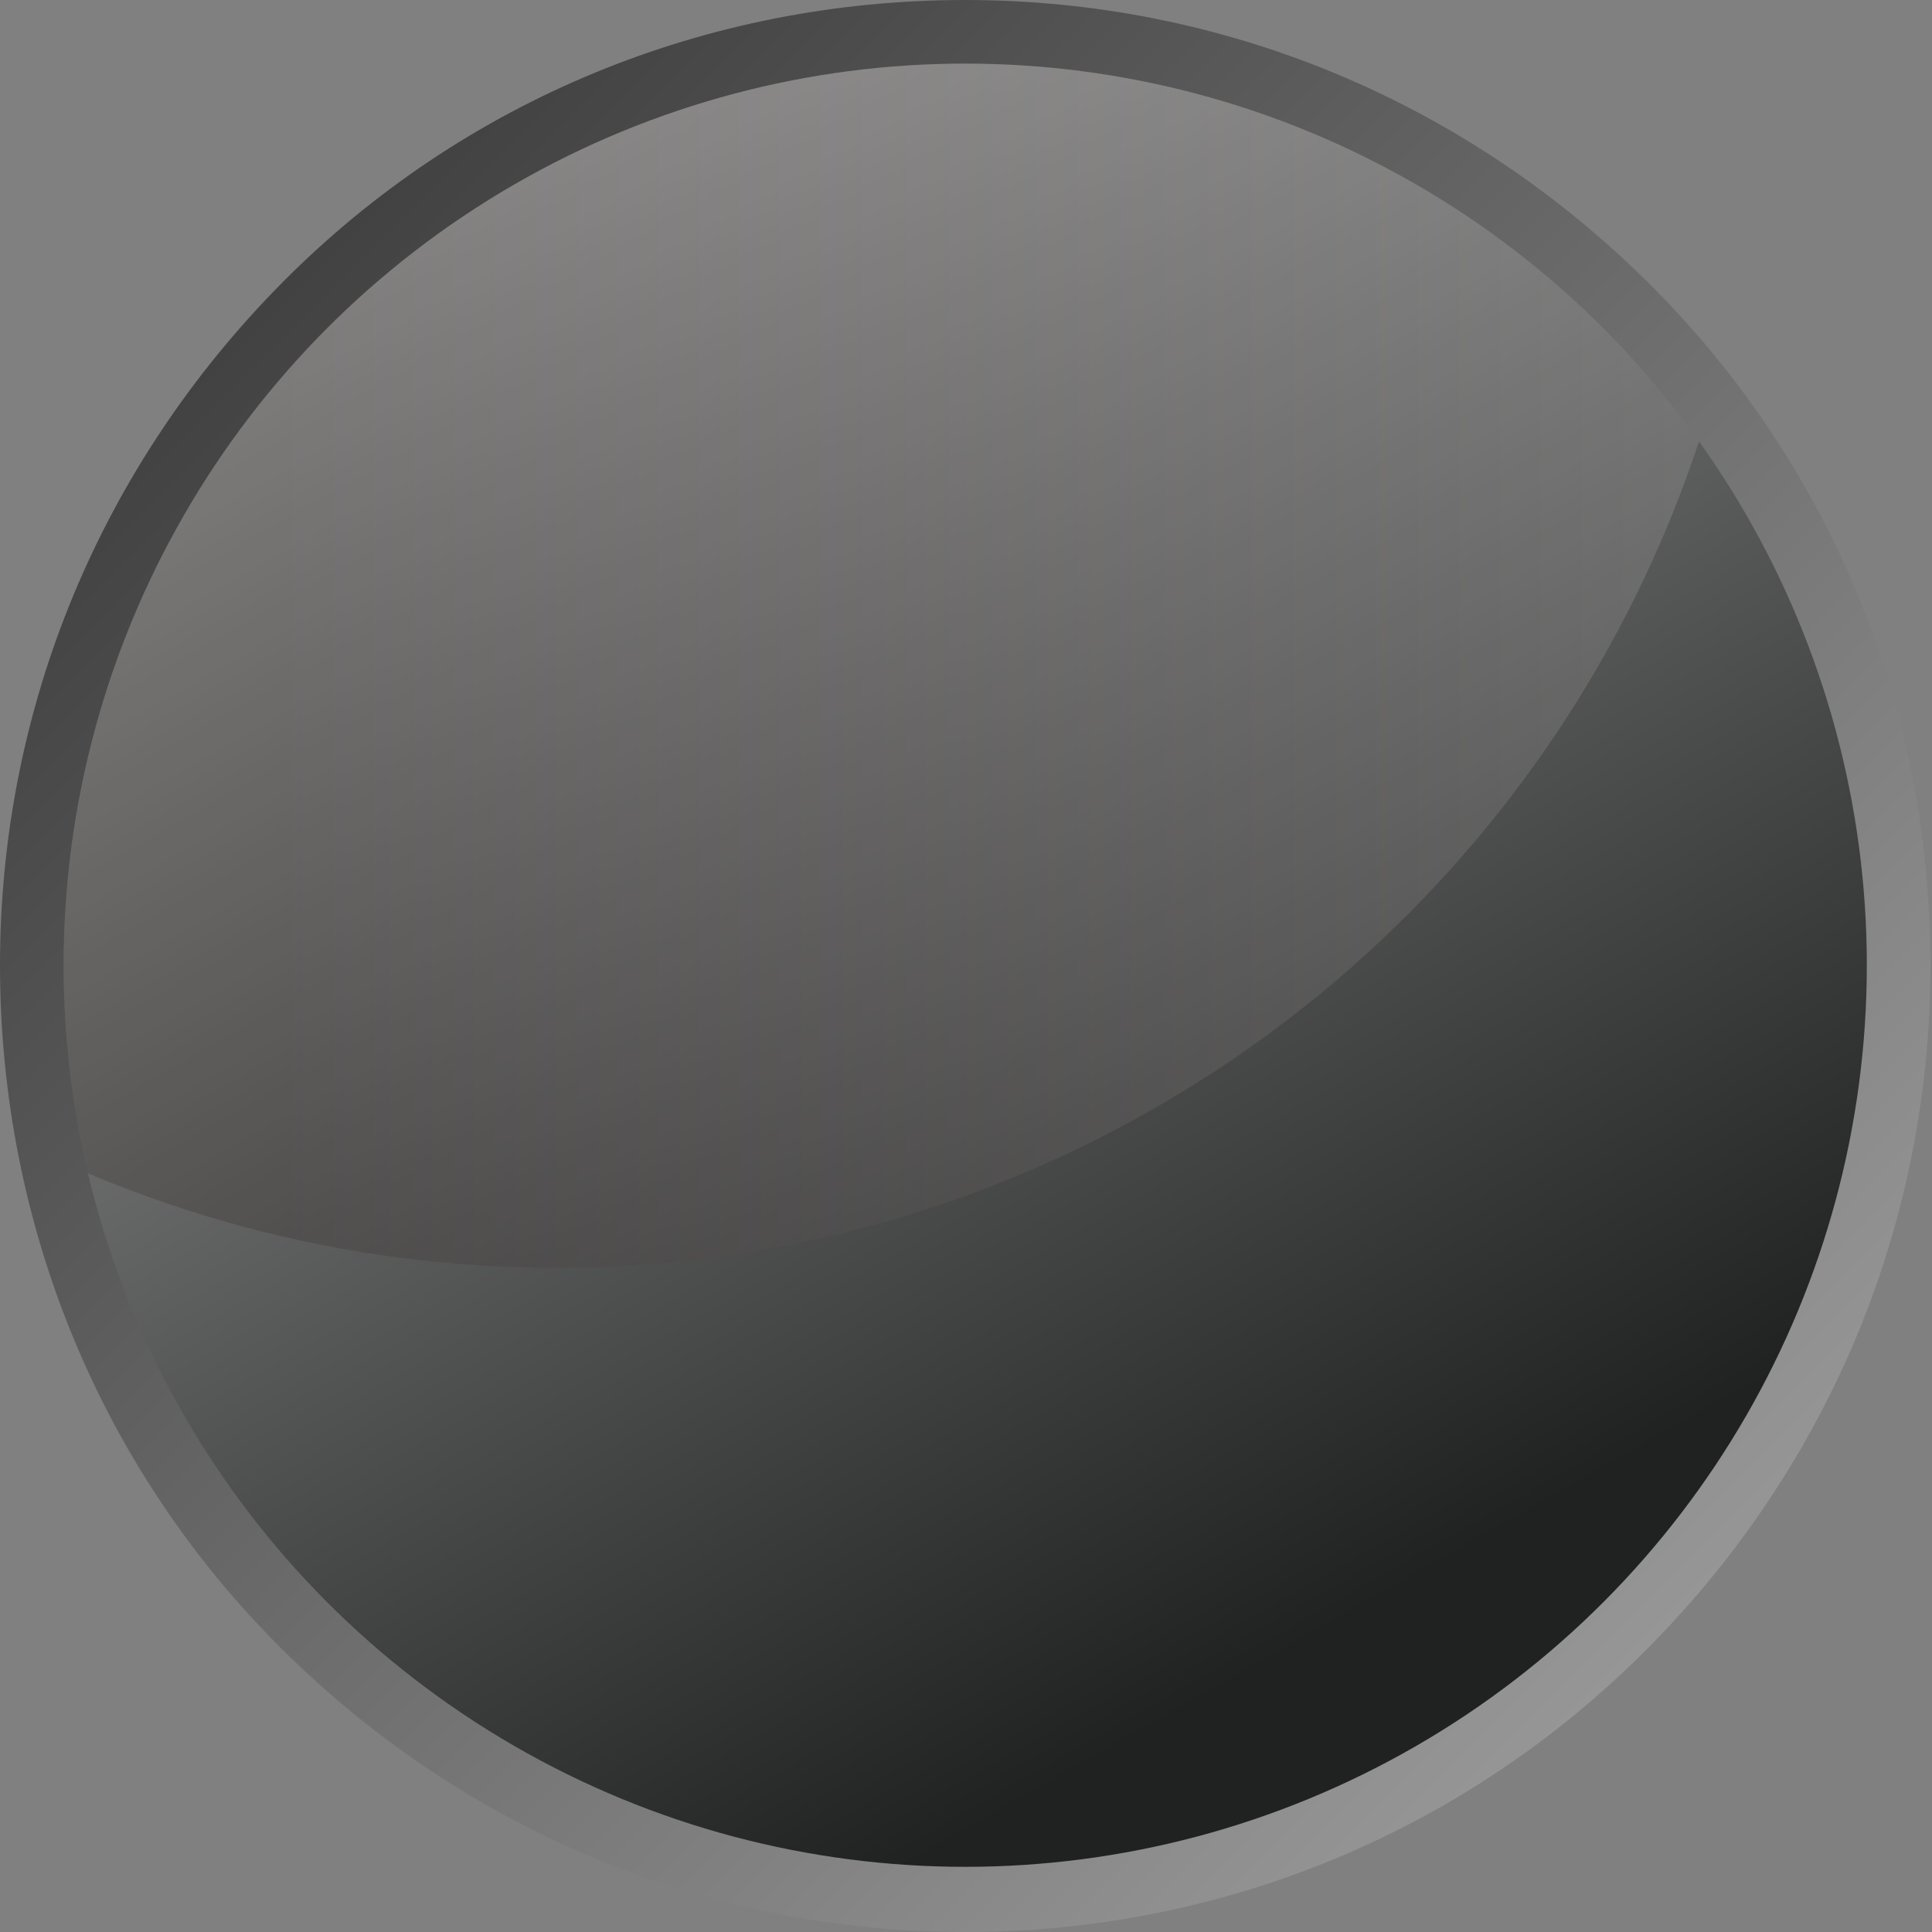 <?xml version="1.0" encoding="utf-8"?>
<!-- Generator: Adobe Illustrator 28.0.0, SVG Export Plug-In . SVG Version: 6.00 Build 0)  -->
<svg version="1.1" id="圖層_1" xmlns="http://www.w3.org/2000/svg" xmlns:xlink="http://www.w3.org/1999/xlink" x="0px" y="0px"
	 viewBox="0 0 124.5 124.5" style="enable-background:new 0 0 124.5 124.5;" xml:space="preserve">
<rect x="0" y="0" width="124.5" height="124.5" fill="#808080" stroke="none"/>
<style type="text/css">
	.st0{fill:url(#SVGID_1_);}
	
		.st1{opacity:0.2;clip-path:url(#XMLID_00000072282332921016492990000016656949589261545918_);fill:url(#SVGID_00000008149971321326428780000000036545024196551823_);}
</style>
<g>
	<linearGradient id="SVGID_1_" gradientUnits="userSpaceOnUse" x1="18.226" y1="18.226" x2="106.227" y2="106.227">
		<stop  offset="2.293221e-03" style="stop-color:#424242"/>
		<stop  offset="1" style="stop-color:#979696"/>
	</linearGradient>
	<path class="st0" d="M62.2,124.5c-16.6,0-32.2-6.5-44-18.2S0,78.8,0,62.2c0-16.6,6.5-32.2,18.2-44S45.6,0,62.2,0
		c16.6,0,32.2,6.5,44,18.2s18.2,27.4,18.2,44c0,16.6-6.5,32.2-18.2,44S78.8,124.5,62.2,124.5z M62.2,5.8C31.1,5.8,5.8,31.1,5.8,62.2
		s25.3,56.4,56.4,56.4s56.4-25.3,56.4-56.4S93.3,5.8,62.2,5.8z"/>
	<g>
		<defs>
			<circle id="XMLID_00000116948052831115507450000017591899812138635682_" cx="62.2" cy="62.2" r="58.1"/>
		</defs>
		
			<linearGradient id="XMLID_00000064320583013988263070000008325868394638084497_" gradientUnits="userSpaceOnUse" x1="86.489" y1="104.974" x2="-0.979" y2="-49.135">
			<stop  offset="2.293221e-03" style="stop-color:#202121"/>
			<stop  offset="0.758" style="stop-color:#B5B5B5"/>
		</linearGradient>
		
			<use xlink:href="#XMLID_00000116948052831115507450000017591899812138635682_"  style="overflow:visible;fill:url(#XMLID_00000064320583013988263070000008325868394638084497_);"/>
		<clipPath id="XMLID_00000082325934624729257700000018380199486885139868_">
			<use xlink:href="#XMLID_00000116948052831115507450000017591899812138635682_"  style="overflow:visible;"/>
		</clipPath>
		
			<linearGradient id="SVGID_00000034054579159183093220000010311843361662827967_" gradientUnits="userSpaceOnUse" x1="-41.825" y1="4.114" x2="140.311" y2="4.114">
			<stop  offset="0.329" style="stop-color:#231815"/>
			<stop  offset="1" style="stop-color:#FFFFFF"/>
		</linearGradient>
		
			<circle style="opacity:0.2;clip-path:url(#XMLID_00000082325934624729257700000018380199486885139868_);fill:url(#SVGID_00000034054579159183093220000010311843361662827967_);" cx="35.8" cy="4.1" r="77.6"/>
	</g>
</g>
</svg>
